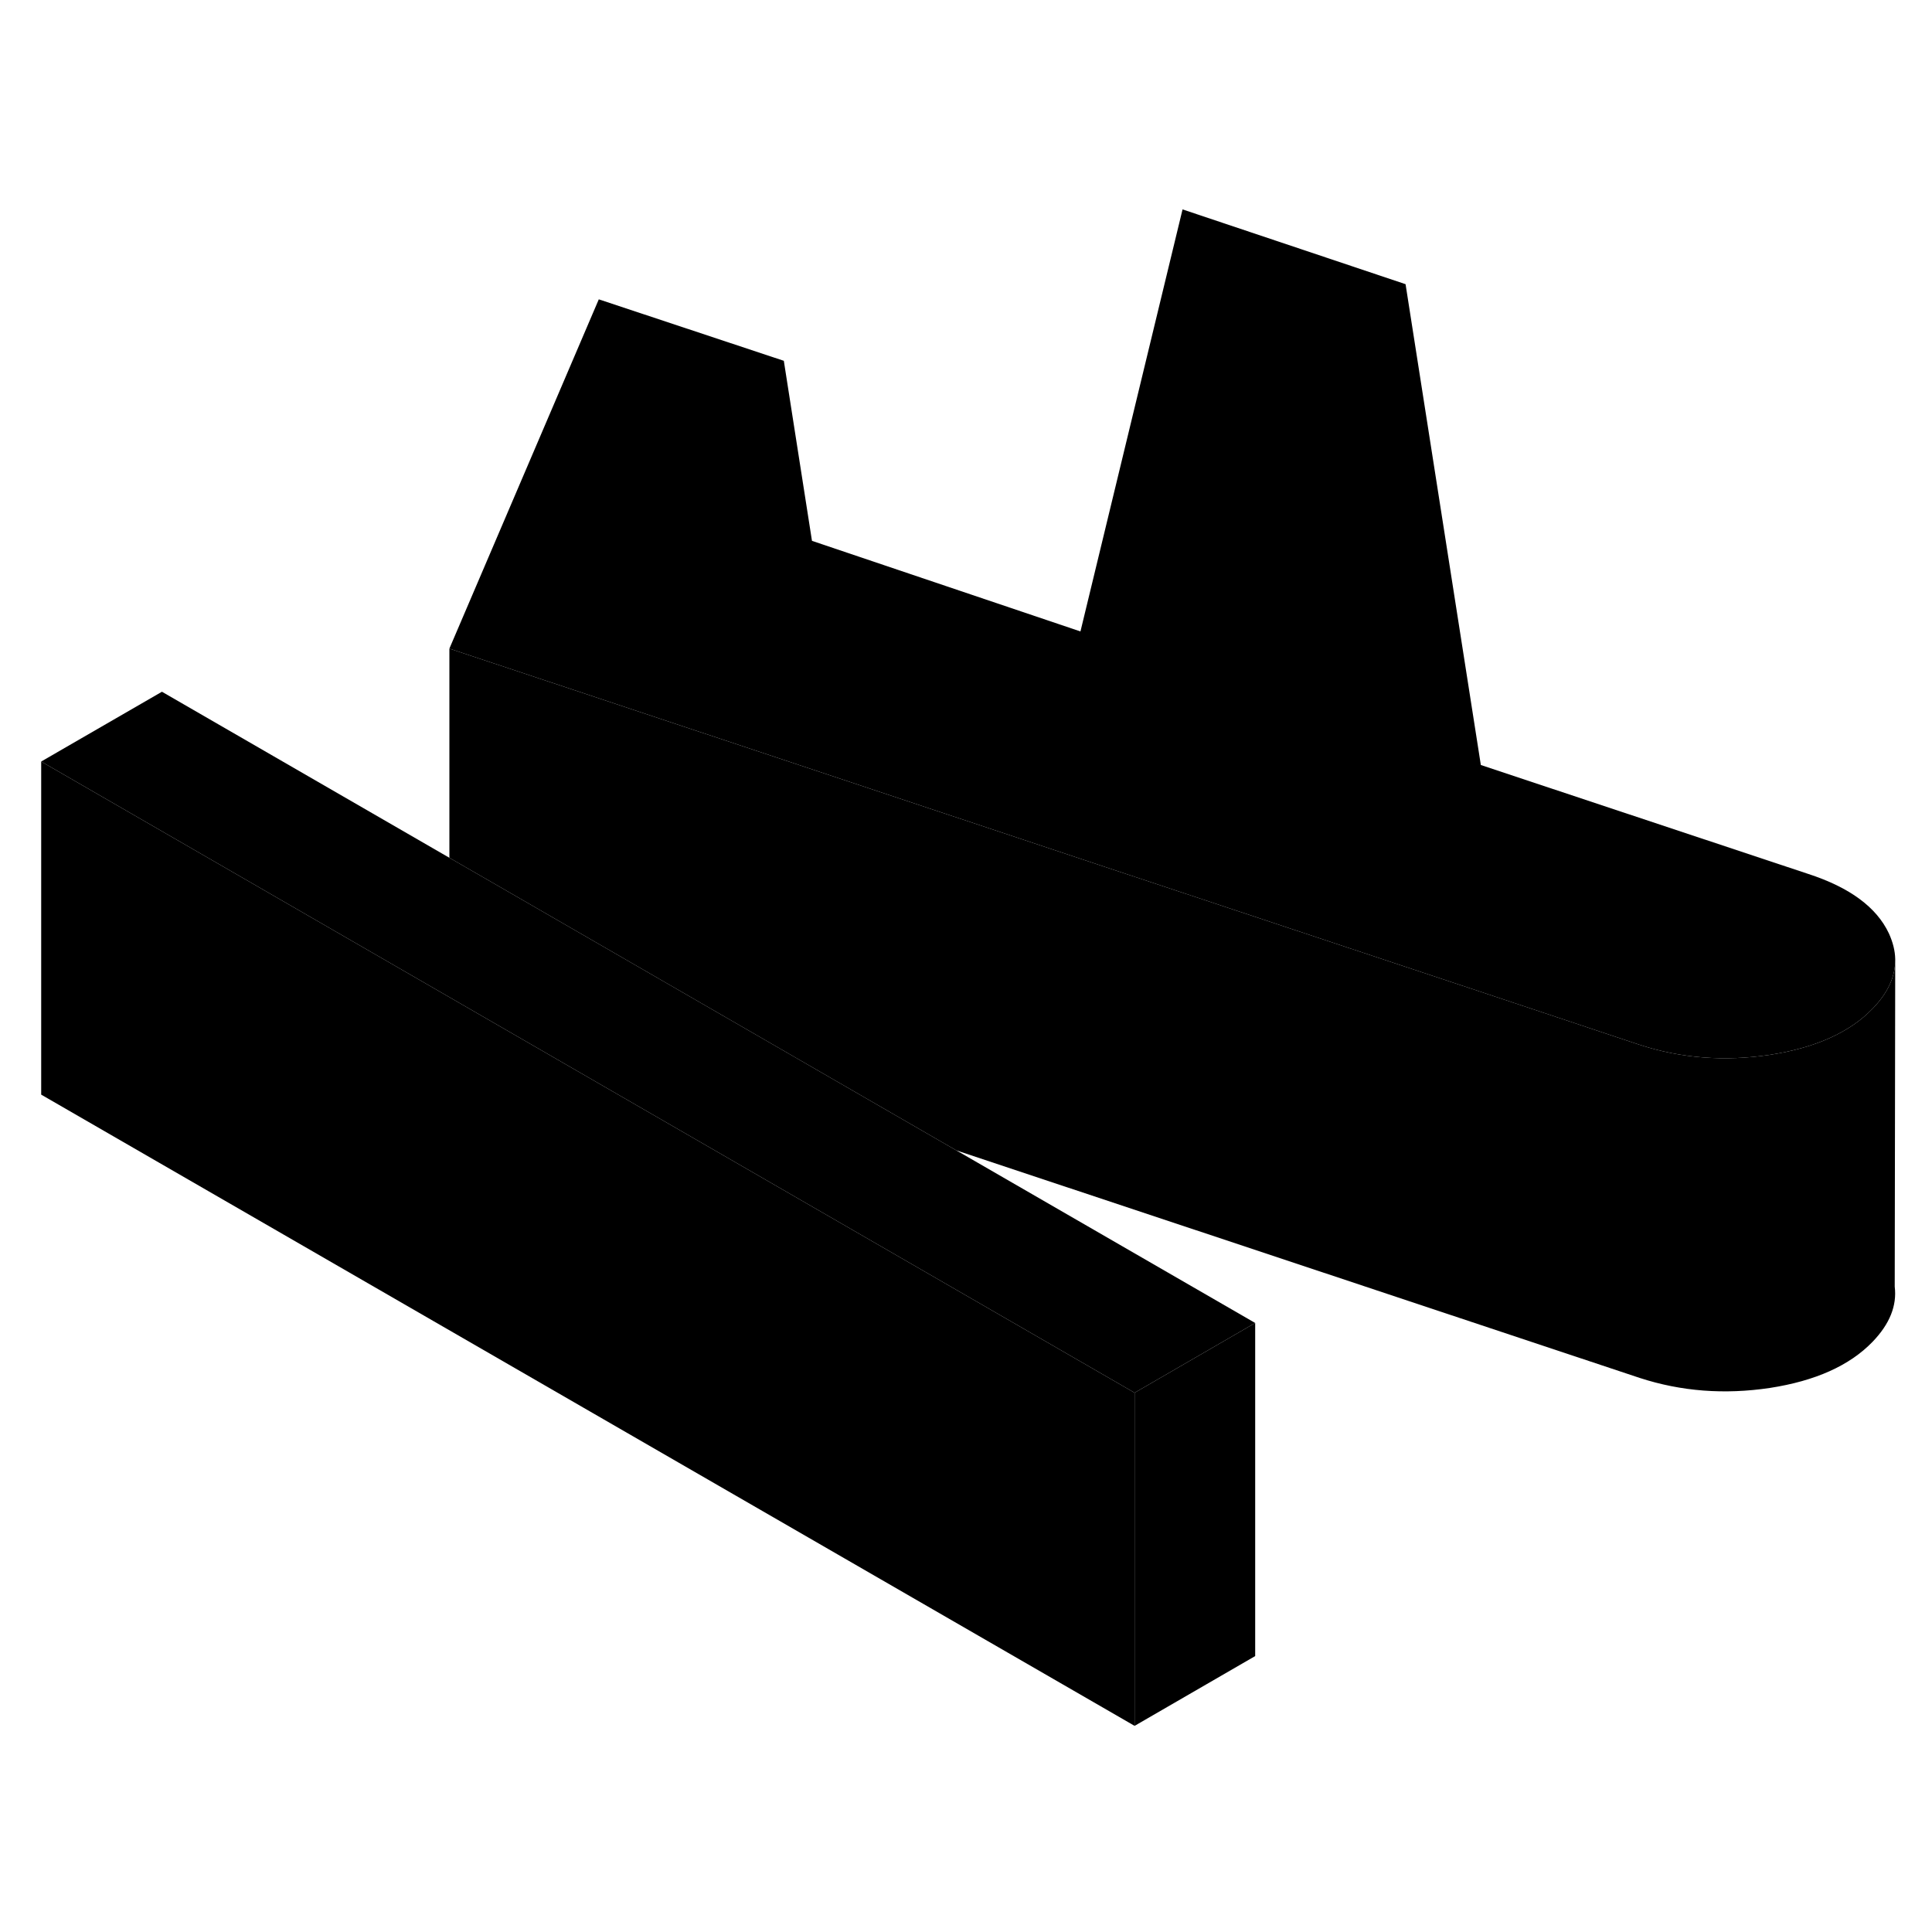 <svg width="48" height="48" viewBox="0 0 116 96" class="pr-icon-iso-duotone-secondary"
     xmlns="http://www.w3.org/2000/svg" stroke-width="1px" stroke-linecap="round" stroke-linejoin="round">
    <path d="M113.792 47.583V47.653C113.792 48.653 113.342 49.623 112.432 50.563C111.052 51.993 108.992 52.913 106.272 53.333C103.542 53.743 100.942 53.543 98.452 52.733L87.862 49.203L66.292 42.033L47.712 35.843L34.472 31.433L26.982 28.943L35.952 7.973L47.062 11.663L48.752 22.473L64.872 27.913L71.002 2.573L84.392 7.063L88.912 35.933L108.572 42.473C111.062 43.283 112.672 44.473 113.412 46.043C113.652 46.573 113.782 47.083 113.792 47.583Z" class="pr-icon-iso-duotone-primary-stroke" stroke-linejoin="round"/>
    <path d="M75.363 69.433L68.123 73.623L2.473 35.723L9.723 31.533L26.983 41.503L29.533 42.973L57.423 59.073L75.363 69.433Z" class="pr-icon-iso-duotone-primary-stroke" stroke-linejoin="round"/>
    <path d="M113.762 67.993V67.253" class="pr-icon-iso-duotone-primary-stroke" stroke-linejoin="round"/>
    <path d="M113.792 47.653L113.762 67.223V67.253C113.902 68.393 113.462 69.493 112.432 70.563C111.052 71.993 108.992 72.913 106.272 73.333C103.542 73.743 100.942 73.543 98.452 72.733L57.422 59.073L29.532 42.973L26.982 41.503V28.943L34.472 31.433L47.712 35.843L66.292 42.033L87.862 49.203L98.452 52.733C100.942 53.543 103.542 53.743 106.272 53.333C108.992 52.913 111.052 51.993 112.432 50.563C113.342 49.623 113.792 48.653 113.792 47.653Z" class="pr-icon-iso-duotone-primary-stroke" stroke-linejoin="round"/>
    <path d="M75.363 69.433V89.433L68.123 93.623V73.623L75.363 69.433Z" class="pr-icon-iso-duotone-primary-stroke" stroke-linejoin="round"/>
    <path d="M68.123 73.623V93.623L2.473 55.723V35.723L68.123 73.623Z" class="pr-icon-iso-duotone-primary-stroke" stroke-linejoin="round"/>
</svg>